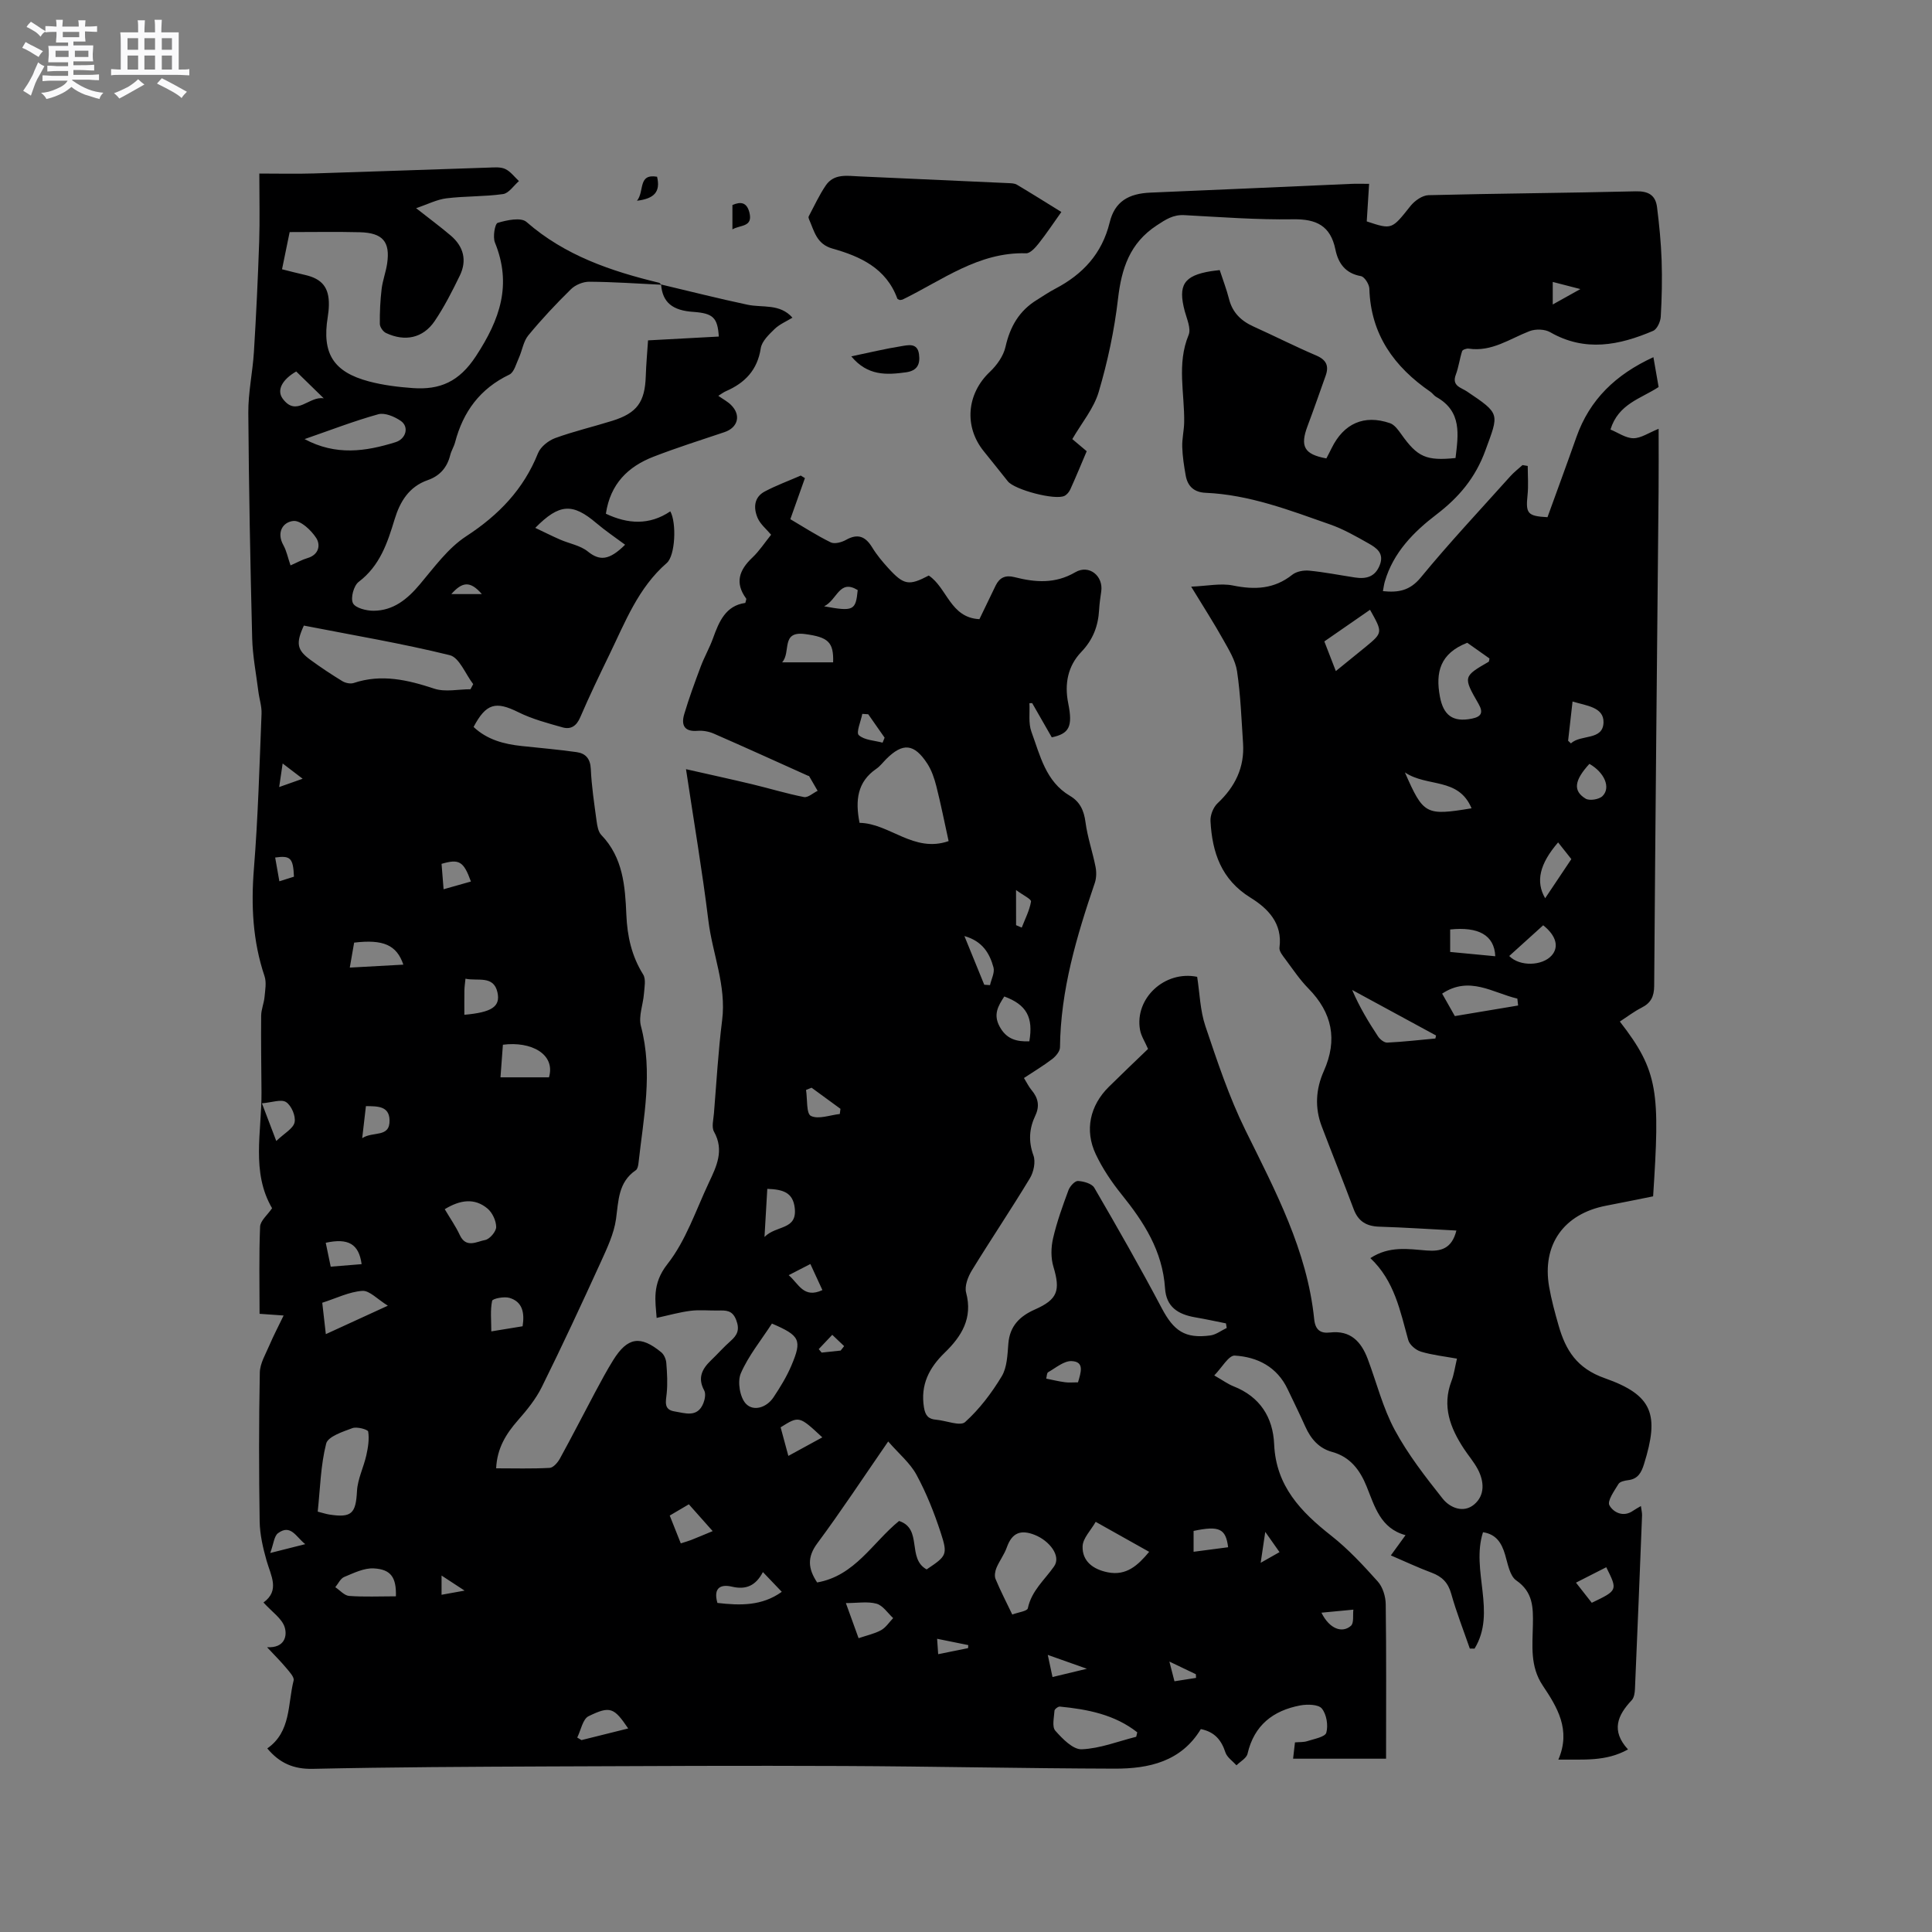 <svg enable-background="new 0 0 400 400" viewBox="0 0 400 400" xmlns="http://www.w3.org/2000/svg"><rect x="0" y="0" width="400" height="400" fill="#808080" stroke="none"/><path d="m6.8 9.5c.6.3 1.3.7 2.1 1.1-.4.4-.7.8-.9 1.2-.7-.4-1.3-.8-1.8-1.1s-1.1-.6-1.6-.8c.2-.4.5-.8.7-1.2.4.2.8.5 1.5.8zm.9 6.9c-.3.6-.5 1.1-.7 1.7s-.4 1.1-.6 1.7c-.6-.4-1.1-.7-1.6-1 .7-1 1.2-1.8 1.5-2.4.3-.5.6-1.1.8-1.7.3-.6.5-1.2.8-1.8.3.3.8.6 1.3.8-.7 1.3-1.2 2.2-1.5 2.7zm.1-11c.4.3 1 .7 1.7 1.1-.5.2-.8.6-1.1 1.1-.5-.6-1-1-1.4-1.2s-.9-.6-1.5-.8c.2-.4.5-.7.9-1.1.5.3.9.6 1.4.9zm10.5 13.1c1 .4 2 .6 3.1.7-.4.4-.7.8-.8 1.3-.9-.2-1.9-.6-3-.9-1-.4-2-.9-2.8-1.6-.5.4-1.1.9-1.9 1.3s-1.9.9-3.3 1.2c-.1-.3-.5-.8-1.1-1.3 1 0 2.1-.3 3.2-.8 1.2-.5 1.9-1 2.3-1.7h-3.2c-.4 0-1 0-2 .1v-1.2c1 0 1.7.1 2 .1h3.3v-1h-2.3c-.2 0-.9 0-2 .1v-1.2c1.2 0 1.9.1 2 .1h2.3v-.8h-4.1c0-.7.1-1.2.1-1.6 0-.5 0-1.1-.1-1.8h4.1v-.7h-2.5c0-.6.1-1.1.1-1.6v-.6h-.5c-.4 0-1 0-1.8.1v-1.3c1.2 0 1.9.1 2.1.1h.2c0-.3 0-.8-.1-1.4h1.4c0 .6-.1 1-.1 1.4h3.4c0-.4 0-.8-.1-1.3h1.5c0 .4-.1.9-.1 1.3.7 0 1.5 0 2.5-.1v1.2c-1 0-1.8-.1-2.5-.1v.6c0 .3 0 .8.1 1.5h-2.5v.8h4.1c0 .7-.1 1.3-.1 1.8s0 1 .1 1.5h-4.1v.8h1.4c.8 0 1.8 0 2.9-.1v1.2c-1 0-1.9-.1-2.8-.1h-1.5v1h3.2c.3 0 1 0 2.1-.1v1.2c-1.1 0-1.8-.1-2.1-.1h-3.4l-.1.1c1.4 1 2.4 1.5 3.4 1.9zm-4.1-6.7v-1.3h-2.7v1.3zm2.2-4.1v-1.1h-3.4v1.1zm1.9 4.1v-1.3h-2.8v1.3z" fill="#fafafb"/><path d="m37 6.7v2.3 5.4c1 0 1.8 0 2.2-.1v1.3c-.6 0-1.5-.1-2.5-.1h-11.9c-.7 0-1.3 0-1.8.1v-1.3c.5 0 1.1.1 2 .1v-5.2c0-1 0-1.8-.1-2.5h3.7c0-1.3 0-2.1-.1-2.5h1.5c0 .4-.1 1.3-.1 2.5h2.2c0-1.2 0-2.1-.1-2.6h1.5c0 .4-.1 1.3-.1 2.6zm-12.3 13.7c-.3-.4-.7-.8-1.1-1.1 1.1-.4 2.1-.9 2.9-1.3.8-.5 1.5-1 2.1-1.6.4.4.9.8 1.3 1.1-2.5 1.4-4.2 2.4-5.2 2.9zm3.9-10.1v-2.4h-2.2v2.4zm0 4.1v-2.9h-2.2v2.9zm3.5-4.1v-2.4h-2.2v2.4zm0 4.1v-2.9h-2.2v2.9zm.4 2.9 1-1.1c.6.3 1.4.7 2.5 1.3s2 1.1 2.7 1.5c-.4.4-.8.8-1.1 1.3-.8-.8-2.5-1.7-5.1-3zm3.1-7v-2.4h-2.1v2.4zm0 4.1v-2.9h-2.1v2.9z" fill="#fafafb"/><g fill="#000001"><path d="m136.87 58.9c5.96 1.41 11.91 2.92 17.9 4.19 3.12.66 6.66-.29 9.3 2.68-1.26.77-2.67 1.36-3.69 2.34-1.17 1.14-2.64 2.53-2.87 3.98-.69 4.52-3.27 7.19-7.23 8.91-.47.2-.88.53-1.56.95.99.7 1.89 1.17 2.59 1.85 2.18 2.11 1.51 4.72-1.32 5.67-4.92 1.65-9.87 3.22-14.7 5.09-5.25 2.04-8.93 5.6-9.85 11.8 4.54 2.15 9.01 2.43 13.34-.49 1.32 2.37 1.04 9.15-.73 10.69-5.92 5.14-8.61 12.23-11.88 18.97-2.08 4.29-4.15 8.58-6.03 12.96-.77 1.81-1.94 2.59-3.65 2.11-3.11-.88-6.31-1.72-9.18-3.15-4.66-2.31-6.66-1.86-9.26 3.06 2.8 2.64 6.28 3.56 10 3.95 3.78.4 7.58.73 11.34 1.26 1.83.26 2.83 1.33 2.93 3.48.16 3.59.71 7.17 1.19 10.74.14 1.01.33 2.25.98 2.93 4.51 4.67 4.94 10.61 5.19 16.54.19 4.43 1.09 8.52 3.48 12.35.61.98.26 2.65.16 3.99-.17 2.25-1.16 4.66-.62 6.7 2.53 9.56.53 18.94-.51 28.38-.06.5-.19 1.2-.54 1.44-3.66 2.49-3.58 6.29-4.11 10.12-.43 3.06-1.85 6.03-3.15 8.9-3.96 8.67-7.97 17.31-12.2 25.85-1.24 2.52-3.09 4.79-4.96 6.92-2.44 2.79-4.31 5.73-4.51 9.94 3.74 0 7.42.11 11.08-.09.76-.04 1.68-1.12 2.13-1.94 2.5-4.55 4.86-9.17 7.3-13.75 1.2-2.24 2.4-4.49 3.74-6.64 2.95-4.73 5.62-5.16 9.94-1.6.57.47.98 1.42 1.04 2.19.17 2.1.29 4.25.08 6.33-.18 1.68-.65 3.35 1.59 3.71 2.19.35 4.77 1.38 6-1.68.32-.8.54-1.98.18-2.65-1.4-2.57-.47-4.43 1.38-6.21 1.38-1.32 2.64-2.76 4.07-4.02 1.41-1.24 1.94-2.35 1.17-4.36-.79-2.07-2.13-1.99-3.74-1.96-1.91.03-3.84-.18-5.72.06-2.29.29-4.53.93-7.01 1.47-.23-3.36-1.05-6.98 2.23-11.14 3.83-4.86 5.89-11.15 8.59-16.88 1.57-3.33 3.22-6.68 1.06-10.53-.54-.96-.12-2.5-.02-3.76.53-6.44.89-12.91 1.7-19.32.91-7.19-2.01-13.75-2.85-20.65-1.25-10.19-2.98-20.32-4.63-31.33 4.76 1.08 9.22 2.05 13.66 3.11 3.6.86 7.14 1.95 10.76 2.66.83.16 1.88-.83 2.83-1.29-.58-1.01-1.16-2.02-1.75-3.02-.04-.07-.19-.08-.29-.12-6.47-2.91-12.93-5.85-19.43-8.69-1.02-.45-2.27-.68-3.38-.59-2.84.24-3.42-1.28-2.76-3.48.99-3.33 2.2-6.61 3.42-9.86.74-1.98 1.82-3.84 2.53-5.82 1.25-3.47 2.62-6.76 6.69-7.32.11-.51.26-.79.18-.9-2.4-3.26-1.45-5.91 1.27-8.48 1.45-1.37 2.56-3.09 3.89-4.74-.98-1.17-2.22-2.16-2.78-3.45-.89-2.05-.81-4.29 1.46-5.5 2.39-1.27 4.97-2.21 7.46-3.3.29.18.57.35.86.53-.95 2.68-1.9 5.37-3.02 8.5 2.53 1.49 5.36 3.32 8.36 4.8.8.39 2.28-.01 3.18-.52 2.45-1.37 4.02-.7 5.41 1.57.93 1.53 2.1 2.93 3.31 4.26 3.23 3.55 4.29 3.72 8.4 1.56 3.8 2.53 4.46 8.75 10.49 9.03 1.08-2.25 2.21-4.61 3.36-6.96.81-1.65 2.02-2.22 3.9-1.74 4.28 1.09 8.41 1.43 12.58-1.01 2.87-1.68 5.84.77 5.38 3.97-.18 1.26-.37 2.52-.44 3.79-.19 3.37-1.25 6.19-3.7 8.75-2.75 2.87-3.52 6.57-2.69 10.65.98 4.84.16 6.26-3.41 7.02-1.34-2.34-2.7-4.72-4.06-7.09-.19.01-.38.02-.57.02.11 1.99-.24 4.15.42 5.93 1.8 4.89 2.94 10.28 7.97 13.25 2.08 1.23 2.9 3.03 3.22 5.45.41 3.12 1.47 6.15 2.08 9.25.21 1.06.19 2.31-.15 3.32-3.76 11.06-7.09 22.2-7.21 34.05-.01.82-.85 1.83-1.58 2.4-1.84 1.41-3.84 2.6-5.88 3.95.59.96 1 1.82 1.59 2.52 1.35 1.61 1.7 3.27.77 5.24-1.27 2.68-1.47 5.32-.4 8.26.49 1.34.05 3.45-.74 4.75-3.88 6.43-8.08 12.66-12.01 19.07-.8 1.31-1.54 3.23-1.19 4.58 1.42 5.3-.93 9.06-4.43 12.45-3.23 3.13-5.06 6.66-4.29 11.35.28 1.68.92 2.4 2.53 2.53 2.05.17 4.97 1.4 5.99.48 2.97-2.68 5.49-6.01 7.57-9.46 1.13-1.87 1.19-4.49 1.38-6.8.3-3.65 2.38-5.67 5.51-7.05 4.7-2.08 5.3-3.92 3.82-8.84-.55-1.82-.51-4.02-.07-5.9.78-3.39 1.98-6.7 3.19-9.97.3-.8 1.32-1.92 1.95-1.89 1.18.06 2.88.53 3.39 1.4 4.79 8.23 9.51 16.5 13.96 24.92 2.48 4.7 4.8 6.37 10.07 5.66 1.18-.16 2.26-1.02 3.39-1.55-.05-.32-.1-.63-.16-.95-2.1-.42-4.2-.88-6.31-1.24-3.72-.63-6.05-2.23-6.3-6.01-.52-7.78-4.39-13.73-9.04-19.5-2.04-2.54-3.91-5.32-5.3-8.26-2.36-4.98-1.2-10.1 2.69-13.95 2.71-2.68 5.48-5.31 8.13-7.86-.66-1.54-1.44-2.69-1.66-3.95-1.16-6.51 5.1-12.35 11.83-10.98.53 3.38.61 6.96 1.7 10.2 2.46 7.29 4.9 14.67 8.29 21.55 6.19 12.56 12.79 24.9 14.24 39.14.23 2.22 1.29 2.98 3.27 2.75 4.26-.5 6.46 1.9 7.81 5.47 1.85 4.92 3.13 10.13 5.6 14.71 2.73 5.06 6.33 9.69 9.92 14.22 1.51 1.9 4.31 3.06 6.51 1.21 2.26-1.89 2.11-4.76.75-7.32-.79-1.49-1.92-2.79-2.85-4.2-2.84-4.32-4.59-8.82-2.58-14.06.52-1.36.71-2.85 1.13-4.62-2.6-.47-5.11-.74-7.48-1.45-1.04-.32-2.34-1.41-2.61-2.41-1.68-6.02-2.83-12.22-7.84-16.95 3.93-2.57 7.84-1.88 11.64-1.58 2.96.24 5.23-.37 6.17-4.13-5.46-.28-10.71-.64-15.96-.8-2.64-.08-4.35-1.08-5.3-3.61-2.15-5.74-4.44-11.43-6.62-17.16-1.47-3.86-1.23-7.73.43-11.44 2.9-6.5 1.75-12.08-3.2-17.12-1.77-1.8-3.2-3.95-4.72-5.99-.55-.74-1.36-1.7-1.26-2.45.68-5.06-2.44-8.15-6-10.35-6.07-3.76-7.93-9.37-8.28-15.86-.07-1.22.58-2.86 1.47-3.69 3.63-3.41 5.6-7.42 5.27-12.42-.33-4.97-.51-9.97-1.24-14.89-.34-2.29-1.71-4.48-2.88-6.57-1.9-3.41-4.02-6.69-6.62-10.96 3.37-.14 6.12-.75 8.64-.24 4.52.92 8.54.76 12.3-2.23.87-.69 2.37-.96 3.53-.84 3.16.31 6.28.93 9.42 1.41 2.3.35 4.17-.07 5.15-2.55s-.68-3.58-2.33-4.51c-2.57-1.45-5.18-2.95-7.95-3.92-8.38-2.94-16.72-6.16-25.76-6.55-2.38-.1-3.73-1.33-4.13-3.57-.35-1.96-.66-3.96-.72-5.95-.05-1.68.37-3.38.4-5.07.1-6.03-1.56-12.1.92-18.09.54-1.31-.36-3.3-.8-4.92-1.44-5.41-.2-7.36 5.4-8.28.51-.08 1.03-.13 1.84-.23.66 2.03 1.42 3.99 1.93 6 .72 2.82 2.51 4.53 5.08 5.69 4.34 1.96 8.59 4.12 12.97 5.99 2.11.9 2.67 2.16 1.95 4.19-1.24 3.48-2.45 6.97-3.75 10.43-1.58 4.2-.7 5.85 3.9 6.69.34-.67.73-1.39 1.09-2.13 2.51-5.11 6.72-7 12.07-5.17.95.32 1.73 1.42 2.37 2.32 3.33 4.69 5.13 5.52 11.21 4.9.57-4.81 1.39-9.65-3.99-12.65-.45-.25-.76-.75-1.19-1.05-7.52-5.17-12.38-11.87-12.66-21.37-.03-.92-1.01-2.46-1.74-2.59-3.24-.57-4.71-2.68-5.29-5.52-1.01-4.89-3.91-6.33-8.76-6.25-7.51.12-15.03-.46-22.54-.86-2.3-.12-3.84.91-5.68 2.12-5.6 3.67-7.3 8.92-8.03 15.22-.75 6.49-2.14 12.98-3.99 19.25-1.01 3.44-3.54 6.44-5.47 9.78.95.8 1.9 1.6 2.98 2.51-1.13 2.66-2.21 5.29-3.38 7.87-.24.54-.7 1.11-1.21 1.37-1.94.97-10.35-1.26-11.74-3.01-1.65-2.07-3.3-4.15-4.97-6.21-4.16-5.13-3.53-11.93 1.24-16.44 1.45-1.37 2.83-3.3 3.25-5.2.94-4.18 2.84-7.47 6.5-9.71 1.26-.78 2.49-1.63 3.8-2.31 5.7-2.99 9.68-7.24 11.27-13.74 1.05-4.32 3.91-5.97 8.43-6.16 13.85-.57 27.69-1.21 41.54-1.81 1.04-.05 2.08-.01 3.74-.01-.17 2.69-.32 5.14-.49 7.78 5.24 1.74 5.17 1.69 9.07-3.21.86-1.07 2.43-2.18 3.7-2.22 14.3-.36 28.61-.45 42.92-.8 2.65-.07 4.1.82 4.41 3.27.46 3.64.82 7.31.95 10.98.13 3.9.05 7.82-.18 11.72-.06 1.03-.76 2.57-1.58 2.92-7.02 3-14.1 4.42-21.31.28-1.12-.65-3.04-.7-4.28-.22-4.1 1.58-7.82 4.33-12.59 3.62-.44-.07-1.26.22-1.36.51-.52 1.6-.72 3.32-1.31 4.88-.89 2.35 1.1 2.66 2.28 3.46 7.02 4.71 6.65 4.55 3.84 12.24-2.06 5.65-5.48 9.7-10.14 13.26-4.73 3.61-8.93 7.87-10.68 13.88-.17.6-.25 1.22-.39 1.98 3.16.32 5.55-.06 7.83-2.82 5.92-7.2 12.31-14.01 18.54-20.96.76-.85 1.68-1.55 2.53-2.32l1.08.18c0 2.02.17 4.05-.04 6.05-.4 3.79-.01 4.34 4.13 4.56 1.99-5.5 4.03-11.03 5.99-16.59 2.74-7.77 8.14-12.96 15.94-16.54.38 2.17.73 4.16 1.08 6.18-3.68 2.42-8.33 3.46-9.97 8.8 1.57.64 3.15 1.79 4.74 1.8 1.57.01 3.16-1.12 5.23-1.95 0 4.73.03 8.83-.01 12.93-.32 34.14-.67 68.28-.91 102.42-.02 2.22-.69 3.52-2.61 4.5-1.58.8-3 1.9-4.5 2.87 8.07 10.37 8.29 14.67 6.89 36.19-3.19.64-6.47 1.31-9.75 1.94-8.75 1.69-13.29 8.08-11.78 16.78.47 2.7 1.2 5.37 1.96 8.02 1.46 5.11 3.77 8.87 9.56 10.91 9.98 3.51 11.32 7.56 8.13 17.77-.54 1.74-1.23 3.09-3.27 3.34-.71.09-1.72.29-2.02.79-.86 1.41-2.37 3.52-1.88 4.41.76 1.4 2.82 2.59 4.89 1.14.42-.29.87-.53 1.63-.98.11.84.26 1.4.24 1.96-.47 11.97-.95 23.94-1.47 35.92-.03.79-.18 1.8-.67 2.32-2.92 3.1-4.35 6.29-.77 10.19-4.64 2.58-9.24 2.04-14.42 2.11 2.67-6.19-.26-10.89-3.24-15.35-2.67-4-2.1-8.31-2.03-12.58.06-3.58.05-6.75-3.44-9.17-1.37-.95-1.76-3.48-2.33-5.38-.72-2.41-1.85-4.19-4.56-4.6-2.55 7.94 2.87 16.55-1.75 24.1-.33 0-.65-.01-.98-.01-1.31-3.79-2.78-7.53-3.86-11.38-.65-2.31-1.92-3.54-4.07-4.34-2.77-1.03-5.45-2.3-8.42-3.57.96-1.33 1.82-2.5 3.04-4.19-5.2-1.41-6.37-5.93-8.07-10.12-1.35-3.33-3.37-6.09-7.12-7.11-2.75-.75-4.42-2.71-5.56-5.25-1.17-2.61-2.43-5.17-3.66-7.75-2.19-4.61-6.24-6.67-10.95-6.95-1.25-.07-2.65 2.48-4.24 4.11 1.8 1.03 2.84 1.8 3.99 2.25 5.48 2.16 8.17 6.42 8.41 12.01.38 8.66 5.54 13.98 11.83 18.93 3.52 2.77 6.62 6.12 9.62 9.47 1.04 1.16 1.63 3.11 1.65 4.71.14 10.59.07 21.18.07 31.98-6.48 0-12.77 0-19.25 0 .13-1.15.25-2.18.39-3.38.94-.08 1.8-.01 2.56-.26 1.41-.46 3.69-.86 3.93-1.75.42-1.53.05-3.8-.93-5-.71-.87-3.01-.91-4.47-.64-5.62 1.06-9.55 4.1-10.91 10-.21.93-1.5 1.61-2.29 2.4-.79-.88-1.95-1.64-2.29-2.67-.83-2.54-2.21-4.25-5.09-4.83-4.06 6.72-10.74 8.21-17.82 8.19-18.76-.05-37.52-.47-56.28-.55-20.25-.09-40.51 0-60.77.09-16.33.07-32.65.14-48.97.5-4.02.09-6.92-1.2-9.44-4.23 4.94-3.44 4.21-9.15 5.45-14.06.18-.69-.86-1.79-1.5-2.56-1.13-1.36-2.39-2.61-4-4.33 3.7.2 4.2-2.39 3.65-4.14-.57-1.82-2.63-3.17-4.39-5.12 3.45-2.5 1.53-5.54.64-8.67-.74-2.62-1.38-5.37-1.43-8.07-.16-10.28-.17-20.58.03-30.86.04-1.92 1.22-3.85 2.01-5.71.83-1.95 1.82-3.82 2.92-6.11-2.05-.14-3.29-.23-4.98-.35 0-6.05-.14-12.05.11-18.03.05-1.25 1.53-2.43 2.48-3.83-4.38-7.5-2.13-15.84-2.19-23.97-.04-5.29-.12-10.59-.07-15.88.01-1.3.58-2.58.7-3.89.13-1.43.43-3.01 0-4.3-2.45-7.27-2.81-14.64-2.2-22.26.86-10.67 1.15-21.39 1.58-32.09.06-1.53-.47-3.07-.66-4.61-.46-3.66-1.18-7.32-1.28-11-.39-15.57-.69-31.14-.8-46.71-.03-4.19.9-8.37 1.16-12.57.47-7.6.83-15.21 1.09-22.81.15-4.43.03-8.87.03-14.13 3.93 0 7.6.09 11.26-.02 12.07-.37 24.14-.82 36.22-1.21 1.16-.04 2.46-.17 3.44.29 1.09.51 1.9 1.64 2.83 2.5-1.09.94-2.09 2.52-3.29 2.69-3.86.55-7.83.4-11.71.88-1.99.24-3.9 1.24-6.29 2.04 2.74 2.16 5.02 3.84 7.17 5.67 2.66 2.26 3.41 5.14 1.88 8.29-1.57 3.23-3.21 6.46-5.21 9.42-2.4 3.53-6.14 4.32-10.08 2.46-.61-.29-1.27-1.24-1.27-1.89-.03-2.4.09-4.83.37-7.21.21-1.77.88-3.49 1.14-5.26.67-4.53-.9-6.38-5.67-6.5-4.74-.12-9.49-.03-14.51-.03-.48 2.36-1.01 4.91-1.58 7.7 1.73.43 3.23.83 4.75 1.17 3.54.8 5.01 2.61 4.95 6.22-.01.85-.11 1.7-.24 2.53-1.21 7.49 1.15 11.34 8.54 13.3 2.95.78 6.04 1.16 9.09 1.38 5.6.39 9.58-1.29 13.07-6.63 4.98-7.61 7.47-14.78 3.92-23.51-.47-1.16-.01-3.89.57-4.07 1.89-.57 4.82-1.19 5.96-.19 7.95 6.95 17.48 10.18 27.44 12.59.18.04.31.27.47.41-4.97-.24-9.94-.59-14.91-.62-1.28-.01-2.88.65-3.79 1.55-3.1 3.04-6.08 6.22-8.83 9.56-1.03 1.25-1.26 3.13-1.96 4.67-.56 1.22-.98 2.98-1.97 3.45-6.06 2.9-9.57 7.68-11.23 14.02-.24.91-.79 1.75-1.01 2.66-.64 2.57-2.17 4.3-4.64 5.16-3.91 1.36-5.77 4.49-6.87 8.12-1.49 4.91-3.05 9.62-7.44 12.95-1.02.77-1.71 3.32-1.19 4.4.49 1.01 2.78 1.59 4.27 1.58 4.11-.02 6.99-2.39 9.57-5.45 2.99-3.54 5.84-7.52 9.62-9.98 6.73-4.39 11.86-9.7 14.86-17.19.53-1.33 2.15-2.61 3.56-3.13 3.86-1.41 7.9-2.35 11.83-3.58 5.12-1.6 6.75-3.89 6.92-9.25.08-2.48.31-4.96.47-7.4 5.21-.28 9.93-.54 14.65-.79-.24-3.91-1.2-4.8-5.17-5.1-4.45-.27-6.49-1.99-6.78-5.68zm54.98 266.03c4.15-2.79 4.42-3.01 2.9-7.66-1.34-4.09-2.95-8.15-5-11.93-1.32-2.44-3.64-4.35-5.86-6.9-5.25 7.6-9.77 14.48-14.67 21.08-2.14 2.88-1.93 5.25-.04 8.11 7.83-1.37 11.47-8.26 16.96-12.73 4.95 1.62 1.57 7.75 5.71 10.03zm-128.94-195.41c-1.69 3.69-1.44 5.05 1.37 7.1 2.13 1.56 4.33 3.02 6.59 4.4.64.39 1.67.61 2.35.39 5.75-1.92 11.15-.66 16.69 1.17 2.27.75 4.99.12 7.5.12.19-.35.37-.7.56-1.06-1.6-2.07-2.86-5.49-4.84-5.99-9.94-2.45-20.05-4.14-30.22-6.13zm133.49 44.62c-.88-3.99-1.61-7.7-2.54-11.36-.41-1.61-.97-3.28-1.86-4.66-2.73-4.2-5.08-4.4-8.52-.96-.67.67-1.26 1.47-2.03 2-3.98 2.72-4.4 6.57-3.49 11.2 6.22.1 11.23 6.3 18.44 3.78zm-130.62 138.83c1.01.25 1.7.49 2.41.6 4.63.72 5.48-.24 5.72-4.85.13-2.49 1.37-4.91 1.93-7.4.36-1.61.64-3.34.39-4.93-.07-.43-2.34-1.06-3.27-.71-2 .74-5.06 1.74-5.43 3.2-1.15 4.52-1.24 9.31-1.75 14.09zm143.8 21.3c1.24-.47 3.1-.69 3.22-1.29.77-3.65 3.47-5.86 5.44-8.68 1.52-2.17-.99-5.3-3.97-6.5-2.94-1.18-4.75-.46-5.82 2.57-.52 1.48-1.53 2.78-2.14 4.23-.29.69-.46 1.68-.19 2.32 1.01 2.43 2.22 4.77 3.46 7.35zm-49.76-60.24c-2.26 3.49-4.87 6.67-6.44 10.3-.74 1.72-.2 4.99 1.06 6.31 1.56 1.63 4.28.81 5.71-1.35 1.39-2.09 2.73-4.27 3.7-6.57 2.25-5.3 1.78-6.19-4.03-8.69zm143.96-140.95c-5.63 2.2-6.61 6.1-5.66 11.16.71 3.78 2.61 5.35 6.59 4.55 1.96-.39 2.47-1.22 1.39-3.09-3.21-5.57-3.15-5.65 2.1-8.68.11-.06.1-.34.18-.69-1.56-1.1-3.19-2.25-4.6-3.25zm-68.54 226.5c.07-.31.15-.61.22-.92-4.66-3.67-10.26-4.77-16.03-5.33-.36-.03-1.09.53-1.11.85-.09 1.41-.55 3.33.17 4.14 1.47 1.67 3.66 3.92 5.46 3.85 3.8-.15 7.54-1.65 11.29-2.59zm-172.18-268.67c6.49 3.48 12.65 2.57 18.83.64 2.16-.67 2.88-3.18 1.07-4.42-1.3-.89-3.31-1.74-4.65-1.36-5.05 1.4-9.95 3.31-15.25 5.14zm66.36 21.87c-2.04-1.52-4.07-2.88-5.92-4.45-4.93-4.2-7.67-4.12-12.68.96 1.82.86 3.46 1.69 5.13 2.42 1.92.84 4.19 1.21 5.75 2.47 2.45 1.97 4.41 1.88 7.72-1.4zm97.43 202.3c-1 1.77-2.66 3.39-2.71 5.07-.1 3.12 2.23 4.79 5.21 5.38 3.87.77 6.25-1.45 8.57-4.24-3.58-2.01-6.97-3.91-11.07-6.21zm70.33-100.07c.05-.21.09-.41.14-.62-5.79-3.14-11.58-6.29-17.37-9.43 1.53 3.57 3.38 6.63 5.35 9.61.4.61 1.28 1.32 1.91 1.29 3.33-.16 6.65-.54 9.97-.85zm-13.53-88.76c-3.26 2.25-6.35 4.39-9.46 6.55.83 2.14 1.53 3.97 2.38 6.14 2.22-1.8 4.18-3.38 6.12-4.97 3.62-2.99 3.62-2.99.96-7.72zm-191.57 124.1c1.12 1.9 2.28 3.55 3.12 5.36 1.31 2.81 3.54 1.32 5.24 1.02.94-.17 2.29-1.75 2.29-2.69-.01-1.31-.8-3-1.82-3.84-2.68-2.23-5.66-1.78-8.83.15zm-24.62 25.87c4.34-1.99 8.15-3.74 12.84-5.89-2.17-1.34-3.8-3.17-5.28-3.07-2.74.19-5.39 1.53-8.3 2.46.24 2.13.47 4.09.74 6.5zm246.85-68.04c-.05-.48-.11-.95-.16-1.43-5.06-1.18-9.91-4.79-15.57-1.03.9 1.59 1.76 3.11 2.63 4.65 4.58-.76 8.84-1.47 13.1-2.19zm-232.34 122.32c.1-3.86-.98-5.59-4.59-5.78-2.01-.11-4.15.96-6.11 1.77-.78.32-1.24 1.39-1.85 2.12.95.63 1.87 1.73 2.86 1.81 3.13.23 6.29.08 9.69.08zm22.15-114.2c-.17 2.26-.32 4.42-.5 6.75h10.04c1.4-4.83-3.73-7.51-9.54-6.75zm200.55-48.95c-2.72-6.48-9.13-4.3-13.8-7.43 3.85 8.76 4.3 8.99 13.8 7.43zm-244.52-50.29c1.39-.61 2.4-1.19 3.5-1.51 2.38-.69 2.76-2.72 1.81-4.18-1.05-1.61-3.21-3.65-4.71-3.51-2.15.2-3.58 2.34-2.07 5.03.65 1.17.91 2.55 1.47 4.17zm112.34 20.07c.14-4.21-1.05-5.21-5.78-5.85-5.14-.7-2.87 3.74-4.78 5.85zm5.27 202.04c1.73-.59 3.31-.92 4.66-1.66.99-.55 1.68-1.65 2.5-2.5-1.13-1.04-2.12-2.61-3.44-2.98-1.85-.51-3.94-.13-6.35-.13.95 2.6 1.76 4.84 2.63 7.27zm-29.23-7.3c4.69.54 9.21.66 13.33-2.3-1.38-1.45-2.55-2.68-3.91-4.09-1.46 2.79-3.46 3.72-6.42 3.02-2.08-.49-3.95.01-3 3.37zm59.4-125.56c-1.32 2.02-2.3 3.73-.99 6.19 1.44 2.69 3.55 3.18 6.17 3.1.86-4.97-.57-7.59-5.18-9.29zm104.54-8.38c2.2 2.24 6.83 2.05 8.76-.08 1.58-1.75 1.01-4.11-1.73-6.28-2.27 2.05-4.58 4.15-7.03 6.36zm-240.05 2.4c3.9-.21 7.45-.41 11.09-.61-1.38-4.08-4.16-5.28-10.19-4.56-.27 1.55-.55 3.16-.9 5.17zm23.95 2.3c-.1 1-.21 1.72-.22 2.43-.03 1.67-.01 3.34-.01 5.04 5.63-.5 7.52-1.66 6.85-4.66-.81-3.57-4.08-2.26-6.62-2.81zm62.49 43.51c-.18 3.19-.36 6.12-.58 9.96 2.47-2.5 6.81-1.36 6.26-6.02-.38-3.22-2.44-3.82-5.68-3.94zm165.8-92.78c.19.18.39.37.58.55 2.06-1.92 6.65-.53 6.75-4.34.08-3.18-3.54-3.45-6.41-4.33-.33 2.95-.62 5.53-.92 8.12zm-216.46 121.23c.44-2.82-.03-5.08-2.72-5.88-1.1-.33-3.49.15-3.59.61-.41 1.95-.17 4.04-.17 6.33 2.63-.43 4.58-.75 6.48-1.06zm-46.87-197.68c-2.81 1.61-4.13 3.82-2.8 5.63 2.87 3.89 5.42-.6 8.5-.07-2.09-2.04-3.78-3.69-5.7-5.56zm68.73 280.95c-2.93-4.32-3.71-4.73-8.2-2.54-1.21.59-1.59 2.9-2.35 4.42.29.18.59.35.88.53 3.14-.79 6.28-1.57 9.67-2.41zm170.18-160.77c3.3.31 6.31.6 9.34.89-.18-4.42-3.57-6.15-9.34-5.54zm25.09-19.22c-1.06-1.34-1.89-2.39-2.74-3.46-3.84 4.46-4.69 8.12-2.68 11.56 1.85-2.77 3.65-5.45 5.42-8.1zm-177.78 139.13c-1.81-2.04-3.33-3.75-4.93-5.55-1.43.84-2.66 1.57-3.96 2.33.82 2.06 1.54 3.87 2.29 5.76.95-.31 1.56-.47 2.14-.7 1.36-.54 2.71-1.11 4.46-1.84zm22.7-19.41c-4.8-4.47-4.8-4.47-8.63-2.08.5 1.85 1.01 3.74 1.6 5.92 2.39-1.31 4.57-2.5 7.03-3.84zm-116.02-69.16c1.11 2.91 1.87 4.91 2.97 7.8 1.68-1.61 3.51-2.57 3.79-3.86.28-1.27-.64-3.45-1.74-4.18-1-.68-2.94.07-5.02.24zm278.33 96.05c-2.11 1.08-4.07 2.07-6.27 3.19 1.2 1.53 2.26 2.88 3.27 4.17 5.38-2.58 5.38-2.58 3-7.36zm-3.49-166.33c-3.13 3.41-3.44 5.59-.79 7.2.81.49 2.81.17 3.51-.54 1.75-1.74.41-4.87-2.72-6.66zm-254.2 103.58c-.57-4.2-2.77-5.44-7.43-4.43.34 1.61.67 3.22 1.03 4.95 2.23-.18 4.2-.34 6.4-.52zm179.4 58.61c-.48-3.89-1.87-4.49-7.15-3.38v4.32c2.44-.32 4.68-.61 7.15-.94zm-80.4-89.7c.05-.36.09-.71.14-1.07-1.99-1.46-3.99-2.91-5.98-4.37-.38.15-.76.31-1.15.46.3 1.88.03 4.9 1.01 5.38 1.57.76 3.95-.18 5.98-.4zm29.91-26.76c.4.03.79.06 1.19.08.27-1.23 1.01-2.59.72-3.67-.79-2.88-2.25-5.43-6.02-6.49 1.52 3.74 2.81 6.91 4.11 10.08zm-128.79 31.77c2.25-1.51 5.78 0 5.66-3.77-.09-2.91-2.49-2.84-4.89-2.87-.25 2.11-.47 4.06-.77 6.64zm198.6 98.24c1.7 3.45 4.36 4.27 6.11 2.71.65-.58.36-2.2.5-3.34-2.2.2-4.41.42-6.61.63zm-50.4-47.69c.58-2.03 1.41-4.27-1.31-4.4-1.59-.07-3.29 1.4-4.87 2.3-.29.16-.28.87-.4 1.33 1.28.25 2.55.57 3.84.74.81.12 1.66.03 2.74.03zm-131.35-102.09c2.15-.61 3.89-1.1 5.66-1.6-1.52-4.2-2.43-4.73-6.08-3.66.13 1.61.26 3.24.42 5.26zm78.43 82.99c-.85-1.85-1.62-3.51-2.49-5.4-1.57.81-2.92 1.51-4.49 2.31 2.08 1.77 3.08 4.9 6.98 3.09zm9.49-119.22c-.41-.03-.82-.06-1.23-.08-.29 1.52-1.32 3.86-.73 4.4 1.16 1.05 3.23 1.1 4.93 1.56.14-.34.28-.69.42-1.03-1.13-1.62-2.26-3.24-3.39-4.85zm30.61 43.67c.39.17.78.34 1.17.5.69-1.79 1.61-3.54 1.92-5.39.09-.51-1.66-1.32-3.1-2.39.01 3.01.01 5.14.01 7.28zm-154.42 129.98c3.06-.77 4.96-1.25 7.25-1.83-1.92-1.5-2.99-4.22-5.64-2.27-.81.6-.9 2.18-1.61 4.1zm114.68-196c6.1 1.12 6.54.86 6.95-3.36-3.82-2.34-4.19 1.99-6.95 3.36zm47.28 221.68c2.29-.55 4.23-1.01 7.12-1.71-3.19-1.13-5.46-1.93-8.1-2.87.38 1.8.64 3.01.98 4.58zm-160.07-164.75c1.32-.41 2.2-.69 3.02-.95-.16-3.85-.71-4.42-3.89-3.97.28 1.52.54 3.04.87 4.92zm269.36-122.61c-2.36-.61-4.02-1.04-5.72-1.48v4.67c1.91-1.07 3.51-1.96 5.72-3.19zm-133.18 279.44c.1 1.36.15 2.18.22 3.19 2.19-.44 4.19-.84 6.19-1.25.01-.21.02-.42.04-.63-1.99-.41-3.98-.81-6.45-1.31zm-19.97-59.67c.24-.31.48-.61.72-.92-.82-.78-1.64-1.56-2.46-2.34-.93.99-1.86 1.97-2.8 2.96.2.24.4.48.6.72 1.32-.13 2.63-.28 3.94-.42zm73.58 67.77c-.01-.25-.03-.51-.04-.76-1.62-.78-3.24-1.55-5.48-2.62.46 1.79.74 2.85 1.05 4.08 1.67-.26 3.07-.48 4.47-.7zm17.28-26.04c-1-1.42-1.73-2.46-2.95-4.19-.38 2.55-.63 4.21-.95 6.4 1.51-.86 2.57-1.45 3.9-2.21zm-207.11-158.4c1.93-.68 3.19-1.13 4.86-1.72-1.52-1.16-2.66-2.03-4.14-3.16-.26 1.72-.45 3.02-.72 4.88zm38.39 166.37c-1.96-1.28-3.23-2.1-4.77-3.12v3.98c1.47-.26 2.68-.48 4.77-.86zm3.57-206.32c-2.46-2.86-4.1-2.49-6.32 0z"/><path d="m219.74 43.89c-1.66 2.33-3.08 4.48-4.68 6.5-.69.87-1.76 2.08-2.62 2.05-9.84-.29-17.32 5.56-25.51 9.55-.18.09-.41.09-.62.13-.18-.1-.47-.15-.53-.3-2.29-6.27-7.64-8.73-13.41-10.35-3.33-.93-3.78-3.62-4.86-6.05-.08-.18-.16-.46-.08-.61 1.15-2.16 2.17-4.41 3.54-6.42 1.7-2.5 4.43-1.98 6.96-1.87 10.26.47 20.52.92 30.78 1.39.62.03 1.33.03 1.83.33 3.35 2 6.64 4.07 9.2 5.65z"/><path d="m176.25 73.78c3.76-.78 7.02-1.58 10.33-2.1 1.42-.23 3.37-.77 3.69 1.66.27 2.02-.31 3.4-2.67 3.74-4.07.56-7.96.77-11.35-3.3z"/><path d="m151.64 47.49c0-1.83 0-3.37 0-5.04 1.7-.75 2.97-.58 3.51 1.52.79 3.1-1.86 2.55-3.51 3.52z"/><path d="m131.88 41.56c1.6-1.96.13-5.65 4.16-4.97.75 3.15-.61 4.54-4.16 4.97z"/></g></svg>